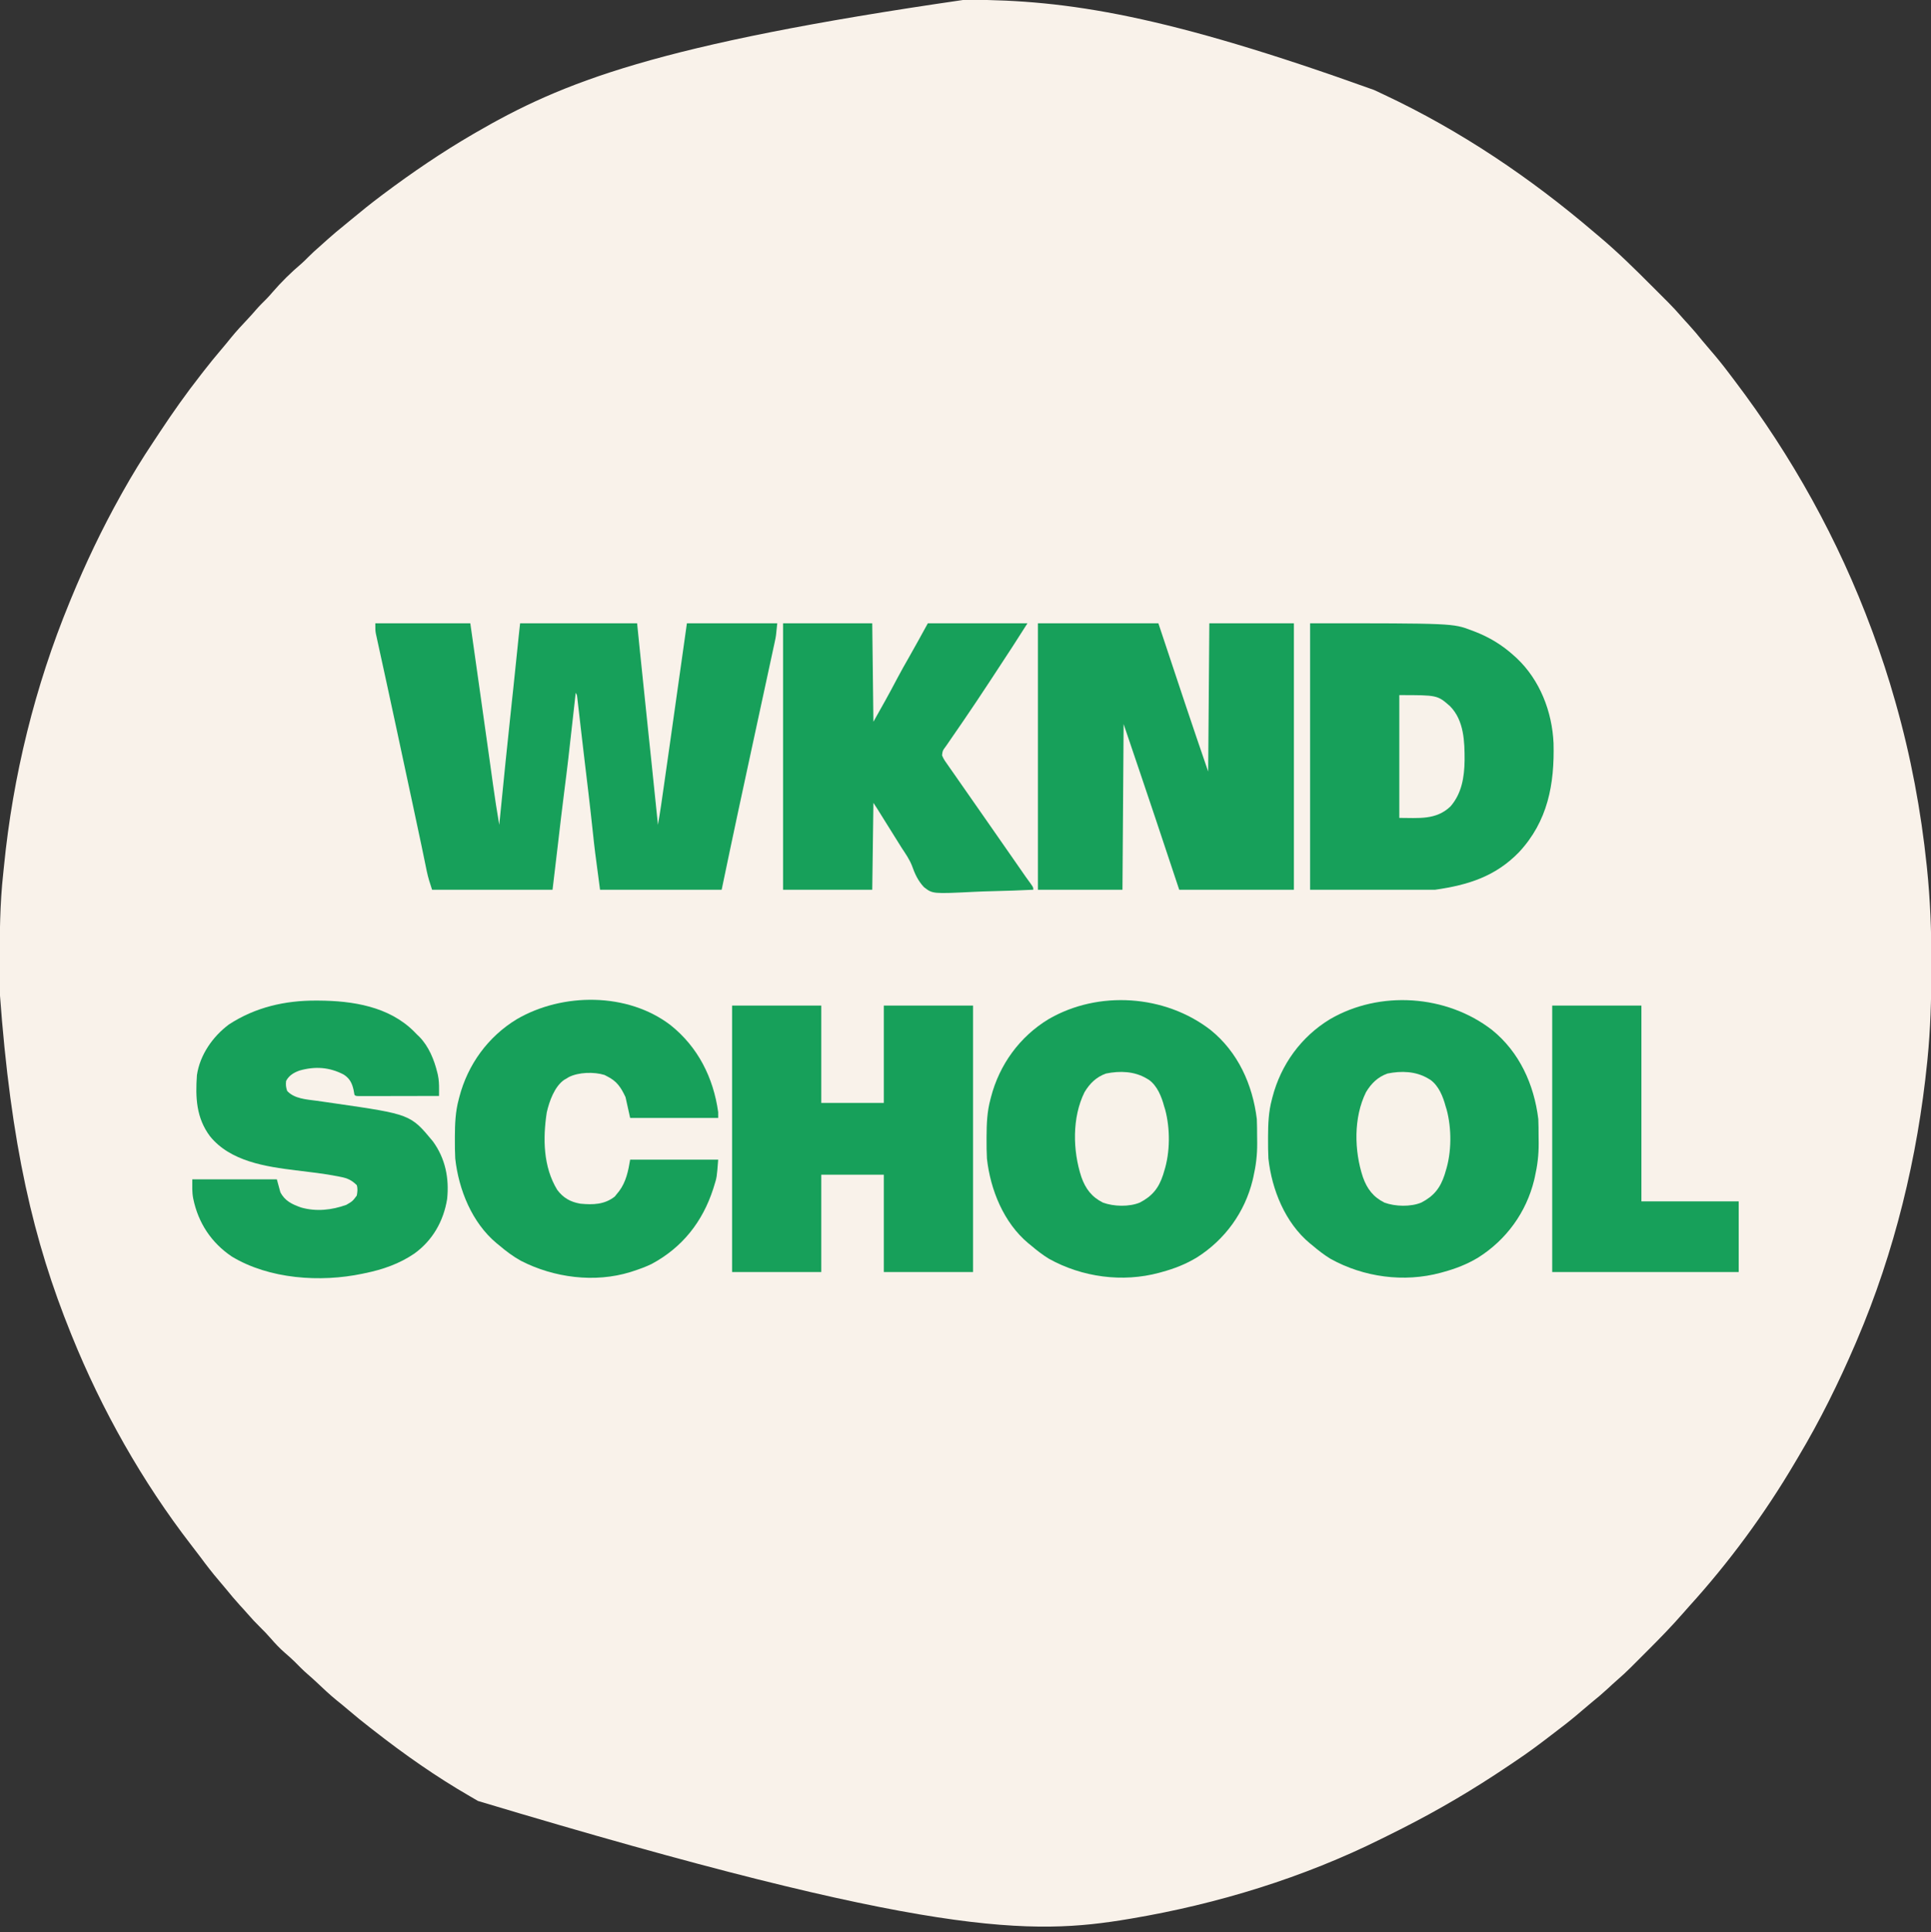 <?xml version="1.0" encoding="UTF-8"?>
<svg version="1.1" xmlns="http://www.w3.org/2000/svg" width="1667" height="1668">
<rect width="100%" height="100%" fill="#333333" stroke="none"/>
<path d="M0 0 C1.724 0.001 1.724 0.001 3.483 0.002 C88.83 0.123 173.697 13.155 353.569 77.831 C356.535 79.233 359.508 80.62 362.48 82.008 C428.162 112.874 488.738 153.718 543.831 200.819 C545.467 202.213 547.112 203.595 548.758 204.977 C564.316 218.087 578.784 232.365 593.144 246.763 C595.592 249.217 598.046 251.665 600.5 254.113 C602.086 255.7 603.672 257.287 605.258 258.875 C605.978 259.593 606.698 260.311 607.439 261.05 C611.431 265.061 615.254 269.166 618.944 273.456 C621.013 275.855 623.164 278.174 625.312 280.5 C629.382 284.961 633.237 289.547 637.027 294.246 C639.255 296.964 641.53 299.628 643.832 302.282 C649.459 308.774 654.84 315.408 660 322.278 C661.627 324.44 663.265 326.593 664.902 328.746 C714.226 393.825 754.367 465.668 783.438 544.188 C783.674 544.826 783.911 545.465 784.155 546.122 C791.362 565.585 797.792 585.208 803.438 605.188 C803.621 605.833 803.804 606.478 803.994 607.143 C817.018 653.01 825.817 700.019 830.75 747.438 C830.863 748.512 830.863 748.512 830.979 749.607 C833.788 776.748 834.825 803.942 834.756 831.213 C834.75 833.486 834.747 835.759 834.744 838.032 C834.702 863.504 833.974 888.825 831.438 914.188 C831.353 915.04 831.268 915.892 831.18 916.771 C822.857 999.213 803.034 1080.917 770.438 1157.188 C769.72 1158.869 769.72 1158.869 768.987 1160.584 C754.714 1193.772 738.699 1226.217 720.189 1257.25 C719.052 1259.157 717.919 1261.068 716.792 1262.981 C690.792 1307.1 659.913 1349.035 625.473 1386.938 C623.664 1388.937 621.889 1390.96 620.125 1393 C610.199 1404.35 599.691 1415.093 589.018 1425.737 C586.674 1428.076 584.335 1430.421 581.996 1432.766 C580.482 1434.279 578.968 1435.792 577.453 1437.305 C576.766 1437.993 576.08 1438.682 575.372 1439.392 C571.44 1443.305 567.407 1447.044 563.201 1450.663 C560.615 1452.899 558.127 1455.232 555.625 1457.562 C551.005 1461.831 546.246 1465.868 541.344 1469.812 C538.636 1472.025 535.986 1474.289 533.345 1476.579 C526.875 1482.19 520.251 1487.534 513.412 1492.69 C511.103 1494.441 508.81 1496.21 506.516 1497.98 C496.762 1505.491 486.951 1512.826 476.714 1519.665 C474.087 1521.422 471.47 1523.192 468.852 1524.961 C439.754 1544.562 409.734 1562.318 378.438 1578.188 C377.689 1578.57 376.94 1578.952 376.168 1579.345 C372.306 1581.314 368.43 1583.251 364.536 1585.157 C363.059 1585.882 361.585 1586.613 360.112 1587.347 C292.654 1620.944 218.656 1643.629 144.438 1656.188 C143.661 1656.319 142.885 1656.451 142.085 1656.586 C57.994 1670.727 -28.249 1672.443 -419.925 1554.752 C-422.318 1553.332 -424.721 1551.932 -427.133 1550.543 C-455.918 1533.929 -483.397 1514.658 -509.562 1494.188 C-510.713 1493.295 -511.864 1492.403 -513.016 1491.512 C-519.424 1486.531 -525.715 1481.441 -531.883 1476.166 C-535.188 1473.339 -538.54 1470.59 -541.938 1467.875 C-547.931 1463.004 -553.503 1457.711 -559.117 1452.414 C-561.653 1450.026 -564.226 1447.701 -566.875 1445.438 C-570.834 1442.037 -574.447 1438.316 -578.113 1434.605 C-580.873 1431.881 -583.756 1429.354 -586.695 1426.828 C-591.059 1422.994 -595.034 1418.844 -598.812 1414.438 C-601.745 1411.029 -604.863 1407.844 -608.062 1404.688 C-611.789 1401.006 -615.361 1397.255 -618.762 1393.27 C-620.936 1390.756 -623.186 1388.32 -625.438 1385.875 C-629.53 1381.387 -633.415 1376.778 -637.227 1372.051 C-639.28 1369.534 -641.378 1367.062 -643.499 1364.601 C-649.191 1357.98 -654.466 1351.107 -659.66 1344.09 C-662.243 1340.601 -664.892 1337.172 -667.562 1333.75 C-709.689 1279.23 -744.802 1216.998 -770.562 1153.188 C-770.849 1152.481 -771.135 1151.774 -771.43 1151.046 C-803.446 1071.915 -823.19 989.21 -832.766 857.031 C-832.773 855.328 -832.78 853.625 -832.787 851.922 C-832.806 846.51 -832.811 841.099 -832.812 835.688 C-832.813 834.767 -832.814 833.847 -832.814 832.899 C-832.826 806.593 -832.689 780.426 -829.787 754.25 C-829.559 752.155 -829.347 750.059 -829.141 747.962 C-821.42 669.991 -802.423 592.645 -772.562 520.188 C-772.098 519.054 -771.634 517.921 -771.156 516.753 C-758.67 486.444 -744.551 456.805 -728.562 428.188 C-727.947 427.082 -727.331 425.977 -726.696 424.838 C-718.507 410.215 -709.801 396.02 -700.494 382.083 C-698.491 379.08 -696.504 376.066 -694.52 373.051 C-683.466 356.298 -671.93 339.995 -659.562 324.188 C-658.67 323.037 -657.778 321.886 -656.887 320.734 C-651.907 314.327 -646.817 308.037 -641.543 301.869 C-638.697 298.541 -635.925 295.167 -633.188 291.75 C-628.567 286.066 -623.585 280.754 -618.574 275.418 C-616.241 272.93 -613.972 270.401 -611.75 267.812 C-608.828 264.422 -605.691 261.299 -602.504 258.16 C-600.745 256.373 -599.117 254.54 -597.5 252.625 C-589.838 243.727 -581.285 235.297 -572.316 227.723 C-570.304 225.961 -568.439 224.093 -566.562 222.188 C-563.391 218.973 -560.107 215.97 -556.684 213.027 C-554.338 210.992 -552.045 208.905 -549.75 206.812 C-545.034 202.561 -540.165 198.537 -535.229 194.545 C-533.325 192.994 -531.433 191.428 -529.543 189.859 C-521.014 182.786 -512.433 175.831 -503.562 169.188 C-502.891 168.683 -502.219 168.179 -501.527 167.659 C-476.792 149.13 -451.277 131.748 -424.562 116.188 C-423.43 115.528 -423.43 115.528 -422.274 114.854 C-347.193 71.264 -266.758 38.614 0 0 Z " fill="#F9F2EA" transform="translate(832.562,-0.188)"/>
<path d="M0 0 C27.06 0 54.12 0 82 0 C85.185 22.502 85.185 22.502 86.573 32.317 C87.538 39.138 88.503 45.959 89.468 52.78 C95.824 97.691 95.824 97.691 98.605 117.633 C98.792 118.971 98.979 120.309 99.166 121.648 C99.981 127.488 100.794 133.328 101.602 139.17 C103.22 150.814 104.992 162.417 107 174 C107.074 173.247 107.149 172.495 107.225 171.719 C110.671 136.87 114.16 102.027 117.929 67.211 C118.169 64.995 118.409 62.779 118.648 60.562 C118.764 59.499 118.879 58.435 118.997 57.34 C120.312 45.166 121.56 32.985 122.796 20.803 C122.871 20.062 122.946 19.321 123.024 18.558 C123.221 16.61 123.418 14.661 123.615 12.713 C124.055 8.473 124.529 4.237 125 0 C158.33 0 191.66 0 226 0 C226.825 8.168 227.65 16.335 228.5 24.75 C230.985 49.256 233.538 73.754 236.125 98.25 C236.211 99.064 236.297 99.877 236.385 100.716 C236.558 102.351 236.731 103.986 236.903 105.621 C237.324 109.602 237.744 113.582 238.164 117.562 C238.285 118.712 238.285 118.712 238.409 119.884 C240.312 137.919 242.173 155.958 244 174 C245.997 162.661 247.573 151.261 249.195 139.863 C249.507 137.679 249.819 135.495 250.131 133.31 C250.961 127.505 251.788 121.7 252.615 115.895 C253.125 112.313 253.636 108.731 254.147 105.148 C259.147 70.106 264.106 35.058 269 0 C294.74 0 320.48 0 347 0 C345.875 11.25 345.875 11.25 344.973 15.419 C344.669 16.846 344.669 16.846 344.359 18.301 C344.138 19.308 343.918 20.316 343.69 21.354 C343.456 22.446 343.221 23.537 342.98 24.662 C342.204 28.268 341.42 31.872 340.637 35.477 C340.083 38.041 339.531 40.605 338.978 43.17 C337.666 49.263 336.347 55.354 335.027 61.445 C333.572 68.154 332.123 74.865 330.675 81.576 C329.962 84.878 329.25 88.181 328.537 91.483 C328.396 92.137 328.254 92.79 328.109 93.464 C327.106 98.11 326.102 102.757 325.097 107.403 C321.536 123.877 317.981 140.353 314.445 156.832 C313.972 159.039 313.498 161.245 313.024 163.451 C308.26 185.616 303.645 207.81 299 230 C264.35 230 229.7 230 194 230 C189.451 195.885 189.451 195.885 187.848 180.912 C187.335 176.125 186.808 171.34 186.281 166.555 C186.175 165.584 186.068 164.613 185.958 163.613 C184.697 152.174 183.33 140.747 181.954 129.321 C181.747 127.597 181.539 125.873 181.332 124.148 C181.227 123.28 181.123 122.411 181.015 121.516 C180.119 114.046 179.251 106.574 178.387 99.102 C177.976 95.562 177.565 92.023 177.154 88.484 C176.886 86.17 176.619 83.857 176.354 81.543 C175.984 78.32 175.61 75.097 175.234 71.875 C175.124 70.903 175.014 69.931 174.9 68.93 C174.744 67.6 174.744 67.6 174.585 66.242 C174.496 65.467 174.406 64.692 174.314 63.894 C174.082 61.919 174.082 61.919 173 60 C172.923 60.688 172.847 61.376 172.768 62.085 C166.211 120.934 166.211 120.934 163.077 145.529 C161.208 160.192 159.475 174.868 157.787 189.553 C156.235 203.042 154.618 216.519 153 230 C118.68 230 84.36 230 49 230 C47.128 224.384 45.542 219.466 44.379 213.777 C44.168 212.762 44.168 212.762 43.954 211.726 C43.648 210.248 43.344 208.769 43.042 207.29 C42.182 203.072 41.302 198.859 40.426 194.645 C40.235 193.725 40.045 192.806 39.848 191.859 C37.372 179.936 34.807 168.031 32.25 156.125 C31.734 153.719 31.217 151.312 30.701 148.906 C29.915 145.244 29.129 141.582 28.343 137.92 C26.578 129.696 24.815 121.471 23.055 113.246 C22.813 112.118 22.571 110.99 22.323 109.827 C21.103 104.134 19.885 98.441 18.668 92.747 C16.012 80.332 13.334 67.921 10.629 55.517 C9.647 51.011 8.669 46.504 7.691 41.998 C6.741 37.628 5.787 33.259 4.828 28.892 C4.377 26.835 3.93 24.777 3.483 22.719 C2.936 20.199 2.385 17.679 1.828 15.16 C1.586 14.038 1.344 12.916 1.095 11.759 C0.882 10.787 0.67 9.814 0.451 8.812 C0 6 0 6 0 0 Z " fill="#17A05A" transform="translate(324,538)"/>
<path d="M0 0 C23.725 19.121 36.342 47.124 40 77 C40.208 81.724 40.228 86.447 40.24 91.176 C40.25 93.401 40.281 95.625 40.312 97.85 C40.387 107.897 39.234 117.211 37 127 C36.806 127.854 36.613 128.708 36.414 129.588 C29.635 157.419 12.43 181.127 -11.754 196.414 C-21.329 202.223 -31.217 206.067 -42 209 C-42.752 209.21 -43.503 209.421 -44.278 209.637 C-76.065 218.203 -110.81 213.471 -139.438 197.562 C-145.012 194.151 -150.033 190.236 -155 186 C-155.749 185.397 -156.498 184.793 -157.27 184.172 C-178.513 166.463 -190.042 137.958 -193 111 C-193.291 105.413 -193.341 99.843 -193.312 94.25 C-193.311 93.5 -193.309 92.749 -193.307 91.976 C-193.262 81.042 -192.864 70.613 -190 60 C-189.834 59.35 -189.667 58.701 -189.496 58.032 C-182.184 29.916 -164.728 5.86 -139.865 -9.236 C-96.789 -34.331 -39.335 -30.391 0 0 Z " fill="#17A05A" transform="translate(1288,889)"/>
<path d="M0 0 C23.725 19.121 36.342 47.124 40 77 C40.208 81.724 40.228 86.447 40.24 91.176 C40.25 93.401 40.281 95.625 40.312 97.85 C40.387 107.897 39.234 117.211 37 127 C36.806 127.854 36.613 128.708 36.414 129.588 C29.635 157.419 12.43 181.127 -11.754 196.414 C-21.329 202.223 -31.217 206.067 -42 209 C-42.752 209.21 -43.503 209.421 -44.278 209.637 C-76.065 218.203 -110.81 213.471 -139.438 197.562 C-145.012 194.151 -150.033 190.236 -155 186 C-155.749 185.397 -156.498 184.793 -157.27 184.172 C-178.513 166.463 -190.042 137.958 -193 111 C-193.291 105.413 -193.341 99.843 -193.312 94.25 C-193.311 93.5 -193.309 92.749 -193.307 91.976 C-193.262 81.042 -192.864 70.613 -190 60 C-189.834 59.35 -189.667 58.701 -189.496 58.032 C-182.184 29.916 -164.728 5.86 -139.865 -9.236 C-96.789 -34.331 -39.335 -30.391 0 0 Z " fill="#17A05A" transform="translate(1045,889)"/>
<path d="M0 0 C34.32 0 68.64 0 104 0 C118.188 42.625 118.188 42.625 122.575 55.815 C123.937 59.905 123.937 59.905 125.3 63.994 C125.881 65.74 126.462 67.487 127.043 69.234 C133.569 88.867 140.303 108.423 147 128 C147.495 64.64 147.495 64.64 148 0 C172.09 0 196.18 0 221 0 C221 75.9 221 151.8 221 230 C188.33 230 155.66 230 122 230 C107 185 107 185 101.375 168.062 C92.33 141.015 83.149 114.013 74 87 C73.67 134.19 73.34 181.38 73 230 C48.91 230 24.82 230 0 230 C0 154.1 0 78.2 0 0 Z " fill="#17A05A" transform="translate(896,538)"/>
<path d="M0 0 C123.327 0 123.327 0 139.312 6.125 C140.124 6.424 140.935 6.722 141.771 7.03 C154.575 11.93 165.859 18.75 176 28 C176.766 28.684 177.531 29.369 178.32 30.074 C198.365 48.966 208.953 76.321 210.157 103.545 C211.059 138.977 205.189 170.859 180.363 197.562 C160.134 218.427 136.685 225.902 108 230 C72.36 230 36.72 230 0 230 C0 154.1 0 78.2 0 0 Z " fill="#17A05A" transform="translate(1131,538)"/>
<path d="M0 0 C25.41 0 50.82 0 77 0 C77 27.72 77 55.44 77 84 C94.82 84 112.64 84 131 84 C131 56.28 131 28.56 131 0 C156.41 0 181.82 0 208 0 C208 75.9 208 151.8 208 230 C182.59 230 157.18 230 131 230 C131 202.28 131 174.56 131 146 C113.18 146 95.36 146 77 146 C77 173.72 77 201.44 77 230 C51.59 230 26.18 230 0 230 C0 154.1 0 78.2 0 0 Z " fill="#17A05A" transform="translate(632,868)"/>
<path d="M0 0 C0.666 0.002 1.333 0.005 2.019 0.008 C31.427 0.176 62.745 5.073 84.422 26.676 C85.273 27.546 86.123 28.416 87 29.312 C87.998 30.262 87.998 30.262 89.016 31.23 C97.079 39.458 101.816 51.02 104.5 62.062 C104.66 62.71 104.82 63.358 104.985 64.025 C105.892 68.243 106.065 72.269 106.037 76.583 C106.032 77.658 106.026 78.732 106.021 79.84 C106.014 80.656 106.007 81.472 106 82.312 C96.63 82.336 87.259 82.353 77.889 82.364 C73.538 82.37 69.188 82.377 64.837 82.388 C60.642 82.399 56.447 82.405 52.252 82.407 C50.648 82.409 49.044 82.413 47.44 82.418 C45.201 82.425 42.962 82.426 40.723 82.426 C39.446 82.428 38.169 82.43 36.854 82.433 C34 82.312 34 82.312 33 81.312 C32.729 79.941 32.484 78.565 32.25 77.188 C30.936 71.276 28.896 67.163 23.695 63.84 C11.333 57.396 -1.011 56.587 -14.434 60.395 C-19.299 62.135 -23.51 64.609 -26 69.312 C-26.419 72.592 -26.169 74.807 -25.125 77.938 C-19.033 84.746 -8.375 85.31 0.2 86.464 C3.112 86.858 6.019 87.284 8.926 87.708 C11.167 88.035 13.408 88.358 15.65 88.68 C81.38 98.192 81.38 98.192 100.75 121.562 C111.477 136.363 114.88 153.317 113 171.312 C109.879 190.427 100.493 206.965 84.74 218.35 C71.789 227.2 57.283 232.234 42 235.312 C40.961 235.537 40.961 235.537 39.902 235.766 C3.539 243.409 -40.655 240.432 -72.875 220.938 C-90.649 208.981 -101.88 191.855 -106.188 170.938 C-107.303 165.222 -107 160.438 -107 154.312 C-82.91 154.312 -58.82 154.312 -34 154.312 C-33.01 157.942 -32.02 161.572 -31 165.312 C-27.185 172.943 -20.761 175.884 -13 178.625 C0.069 182.318 13.343 180.859 26 176.312 C31.382 173.163 31.382 173.163 35 168.312 C35.586 165.162 35.921 162.399 35 159.312 C30.74 155.124 27.095 153.336 21.203 152.211 C20.431 152.052 19.659 151.892 18.864 151.728 C6.84 149.358 -5.382 148.019 -17.54 146.536 C-43.481 143.343 -74.095 138.862 -91.672 117.168 C-103.642 101.238 -104.353 83.563 -103 64.312 C-100.416 46.862 -89.325 30.966 -75.312 20.562 C-52.55 5.738 -26.944 -0.122 0 0 Z " fill="#17A05A" transform="translate(273,863.688)"/>
<path d="M0 0 C25.41 0 50.82 0 77 0 C77.33 28.05 77.66 56.1 78 85 C84.993 72.628 91.866 60.439 98.41 47.871 C101.769 41.49 105.342 35.229 108.92 28.969 C114.397 19.372 119.671 9.688 125 0 C153.38 0 181.76 0 211 0 C202.697 13.048 202.697 13.048 198.906 18.902 C198.214 19.972 198.214 19.972 197.508 21.062 C192.145 29.334 186.736 37.575 181.314 45.807 C180.087 47.671 178.861 49.535 177.635 51.399 C170.535 62.201 163.378 72.958 156.07 83.621 C155.439 84.545 154.808 85.469 154.157 86.421 C151.134 90.844 148.098 95.258 145.041 99.658 C143.956 101.241 142.872 102.823 141.789 104.406 C141.285 105.121 140.782 105.835 140.263 106.572 C137.716 109.985 137.716 109.985 137.26 114.022 C138.48 117.284 140.561 119.991 142.562 122.812 C143.044 123.501 143.525 124.19 144.02 124.899 C145.091 126.432 146.165 127.963 147.24 129.493 C149.101 132.144 150.95 134.803 152.797 137.465 C159.744 147.477 166.722 157.467 173.715 167.447 C181.568 178.659 189.375 189.904 197.186 201.146 C198.648 203.25 200.11 205.354 201.573 207.458 C202.944 209.43 204.315 211.403 205.685 213.376 C206.308 214.273 206.932 215.17 207.574 216.094 C208.159 216.936 208.743 217.777 209.345 218.645 C210.856 220.795 212.401 222.914 213.957 225.031 C216 228 216 228 216 230 C204.397 230.559 192.797 230.984 181.182 231.243 C175.787 231.368 170.401 231.537 165.011 231.811 C129.118 233.585 129.118 233.585 121.645 227.76 C116.498 222.307 113.729 216.197 111.262 209.193 C109.085 203.687 105.753 198.92 102.5 194 C101.262 192.03 100.028 190.058 98.801 188.082 C98.184 187.095 97.567 186.109 96.932 185.092 C95.239 182.382 93.546 179.672 91.854 176.961 C90.807 175.283 89.759 173.606 88.711 171.928 C87.389 169.811 86.067 167.694 84.746 165.576 C84.153 164.627 83.56 163.677 82.949 162.699 C82.166 161.444 82.166 161.444 81.366 160.163 C80.269 158.426 79.14 156.709 78 155 C77.67 179.75 77.34 204.5 77 230 C51.59 230 26.18 230 0 230 C0 154.1 0 78.2 0 0 Z " fill="#17A05A" transform="translate(676,538)"/>
<path d="M0 0 C23.642 18.867 36.933 45.318 41.062 75.062 C41.062 76.713 41.062 78.362 41.062 80.062 C15.982 80.062 -9.098 80.062 -34.938 80.062 C-36.917 71.153 -36.917 71.153 -38.938 62.062 C-42.941 53.585 -46.472 48.22 -54.938 44.062 C-56.011 43.506 -56.011 43.506 -57.105 42.938 C-66.145 40.145 -79.554 40.497 -87.98 44.836 C-88.626 45.241 -89.272 45.645 -89.938 46.062 C-90.552 46.405 -91.167 46.748 -91.801 47.102 C-100.256 52.914 -104.746 65.701 -106.938 75.312 C-110.368 97.855 -110.013 122.196 -97.938 142.062 C-92.68 149.115 -86.533 152.56 -77.938 154.062 C-67.111 155.109 -57.027 154.906 -48.188 147.875 C-47.074 146.483 -47.074 146.483 -45.938 145.062 C-45.446 144.459 -44.955 143.856 -44.449 143.234 C-38.453 135.2 -36.56 125.797 -34.938 116.062 C-9.857 116.062 15.223 116.062 41.062 116.062 C39.89 131.311 39.89 131.311 37.562 138.688 C37.303 139.527 37.043 140.367 36.775 141.232 C27.553 169.769 10.08 191.903 -16.438 206.125 C-21.617 208.637 -26.908 210.543 -32.375 212.312 C-33.125 212.559 -33.875 212.805 -34.648 213.059 C-65.559 222.619 -100.827 217.969 -129.289 203.34 C-136.072 199.571 -142.044 195.089 -147.938 190.062 C-148.686 189.459 -149.435 188.856 -150.207 188.234 C-171.451 170.525 -182.979 142.021 -185.938 115.062 C-186.229 109.476 -186.278 103.906 -186.25 98.312 C-186.248 97.562 -186.246 96.812 -186.244 96.038 C-186.2 85.105 -185.801 74.675 -182.938 64.062 C-182.771 63.413 -182.605 62.763 -182.434 62.094 C-175.122 33.978 -157.665 9.922 -132.802 -5.174 C-93.289 -28.193 -37.076 -28.441 0 0 Z " fill="#17A05A" transform="translate(578.938,884.938)"/>
<path d="M0 0 C25.41 0 50.82 0 77 0 C77 55.77 77 111.54 77 169 C104.72 169 132.44 169 161 169 C161 189.13 161 209.26 161 230 C107.87 230 54.74 230 0 230 C0 154.1 0 78.2 0 0 Z " fill="#17A05A" transform="translate(1340,868)"/>
<path d="M0 0 C0.913 0.541 0.913 0.541 1.844 1.094 C9.071 6.256 12.799 15.708 15 24 C15.278 24.888 15.557 25.776 15.844 26.691 C20.288 43.131 20.227 63.758 15 80 C14.565 81.462 14.565 81.462 14.121 82.953 C10.336 94.545 4.8 101.418 -5.98 107.031 C-15.144 110.86 -28.558 110.488 -37.797 107.094 C-47.473 102.29 -52.901 95.112 -56.441 85.047 C-63.973 62.291 -64.588 33.65 -53.75 11.75 C-49.251 4.232 -43.588 -1.359 -35.227 -4.336 C-23.275 -6.796 -10.62 -6.372 0 0 Z " fill="#F8F2E9" transform="translate(1233,931)"/>
<path d="M0 0 C0.913 0.541 0.913 0.541 1.844 1.094 C9.071 6.256 12.799 15.708 15 24 C15.278 24.888 15.557 25.776 15.844 26.691 C20.288 43.131 20.227 63.758 15 80 C14.565 81.462 14.565 81.462 14.121 82.953 C10.336 94.545 4.8 101.418 -5.98 107.031 C-15.144 110.86 -28.558 110.488 -37.797 107.094 C-47.473 102.29 -52.901 95.112 -56.441 85.047 C-63.973 62.291 -64.588 33.65 -53.75 11.75 C-49.251 4.232 -43.588 -1.359 -35.227 -4.336 C-23.275 -6.796 -10.62 -6.372 0 0 Z " fill="#F8F2E9" transform="translate(990,931)"/>
<path d="M0 0 C32.898 0 32.898 0 43.871 9.645 C55.939 21.972 56.406 40.209 56.366 56.373 C56.161 70.716 53.942 84.86 44.188 96.086 C31.693 108.026 16.718 106 0 106 C0 71.02 0 36.04 0 0 Z " fill="#F8F2EA" transform="translate(1208,600)"/>
</svg>
